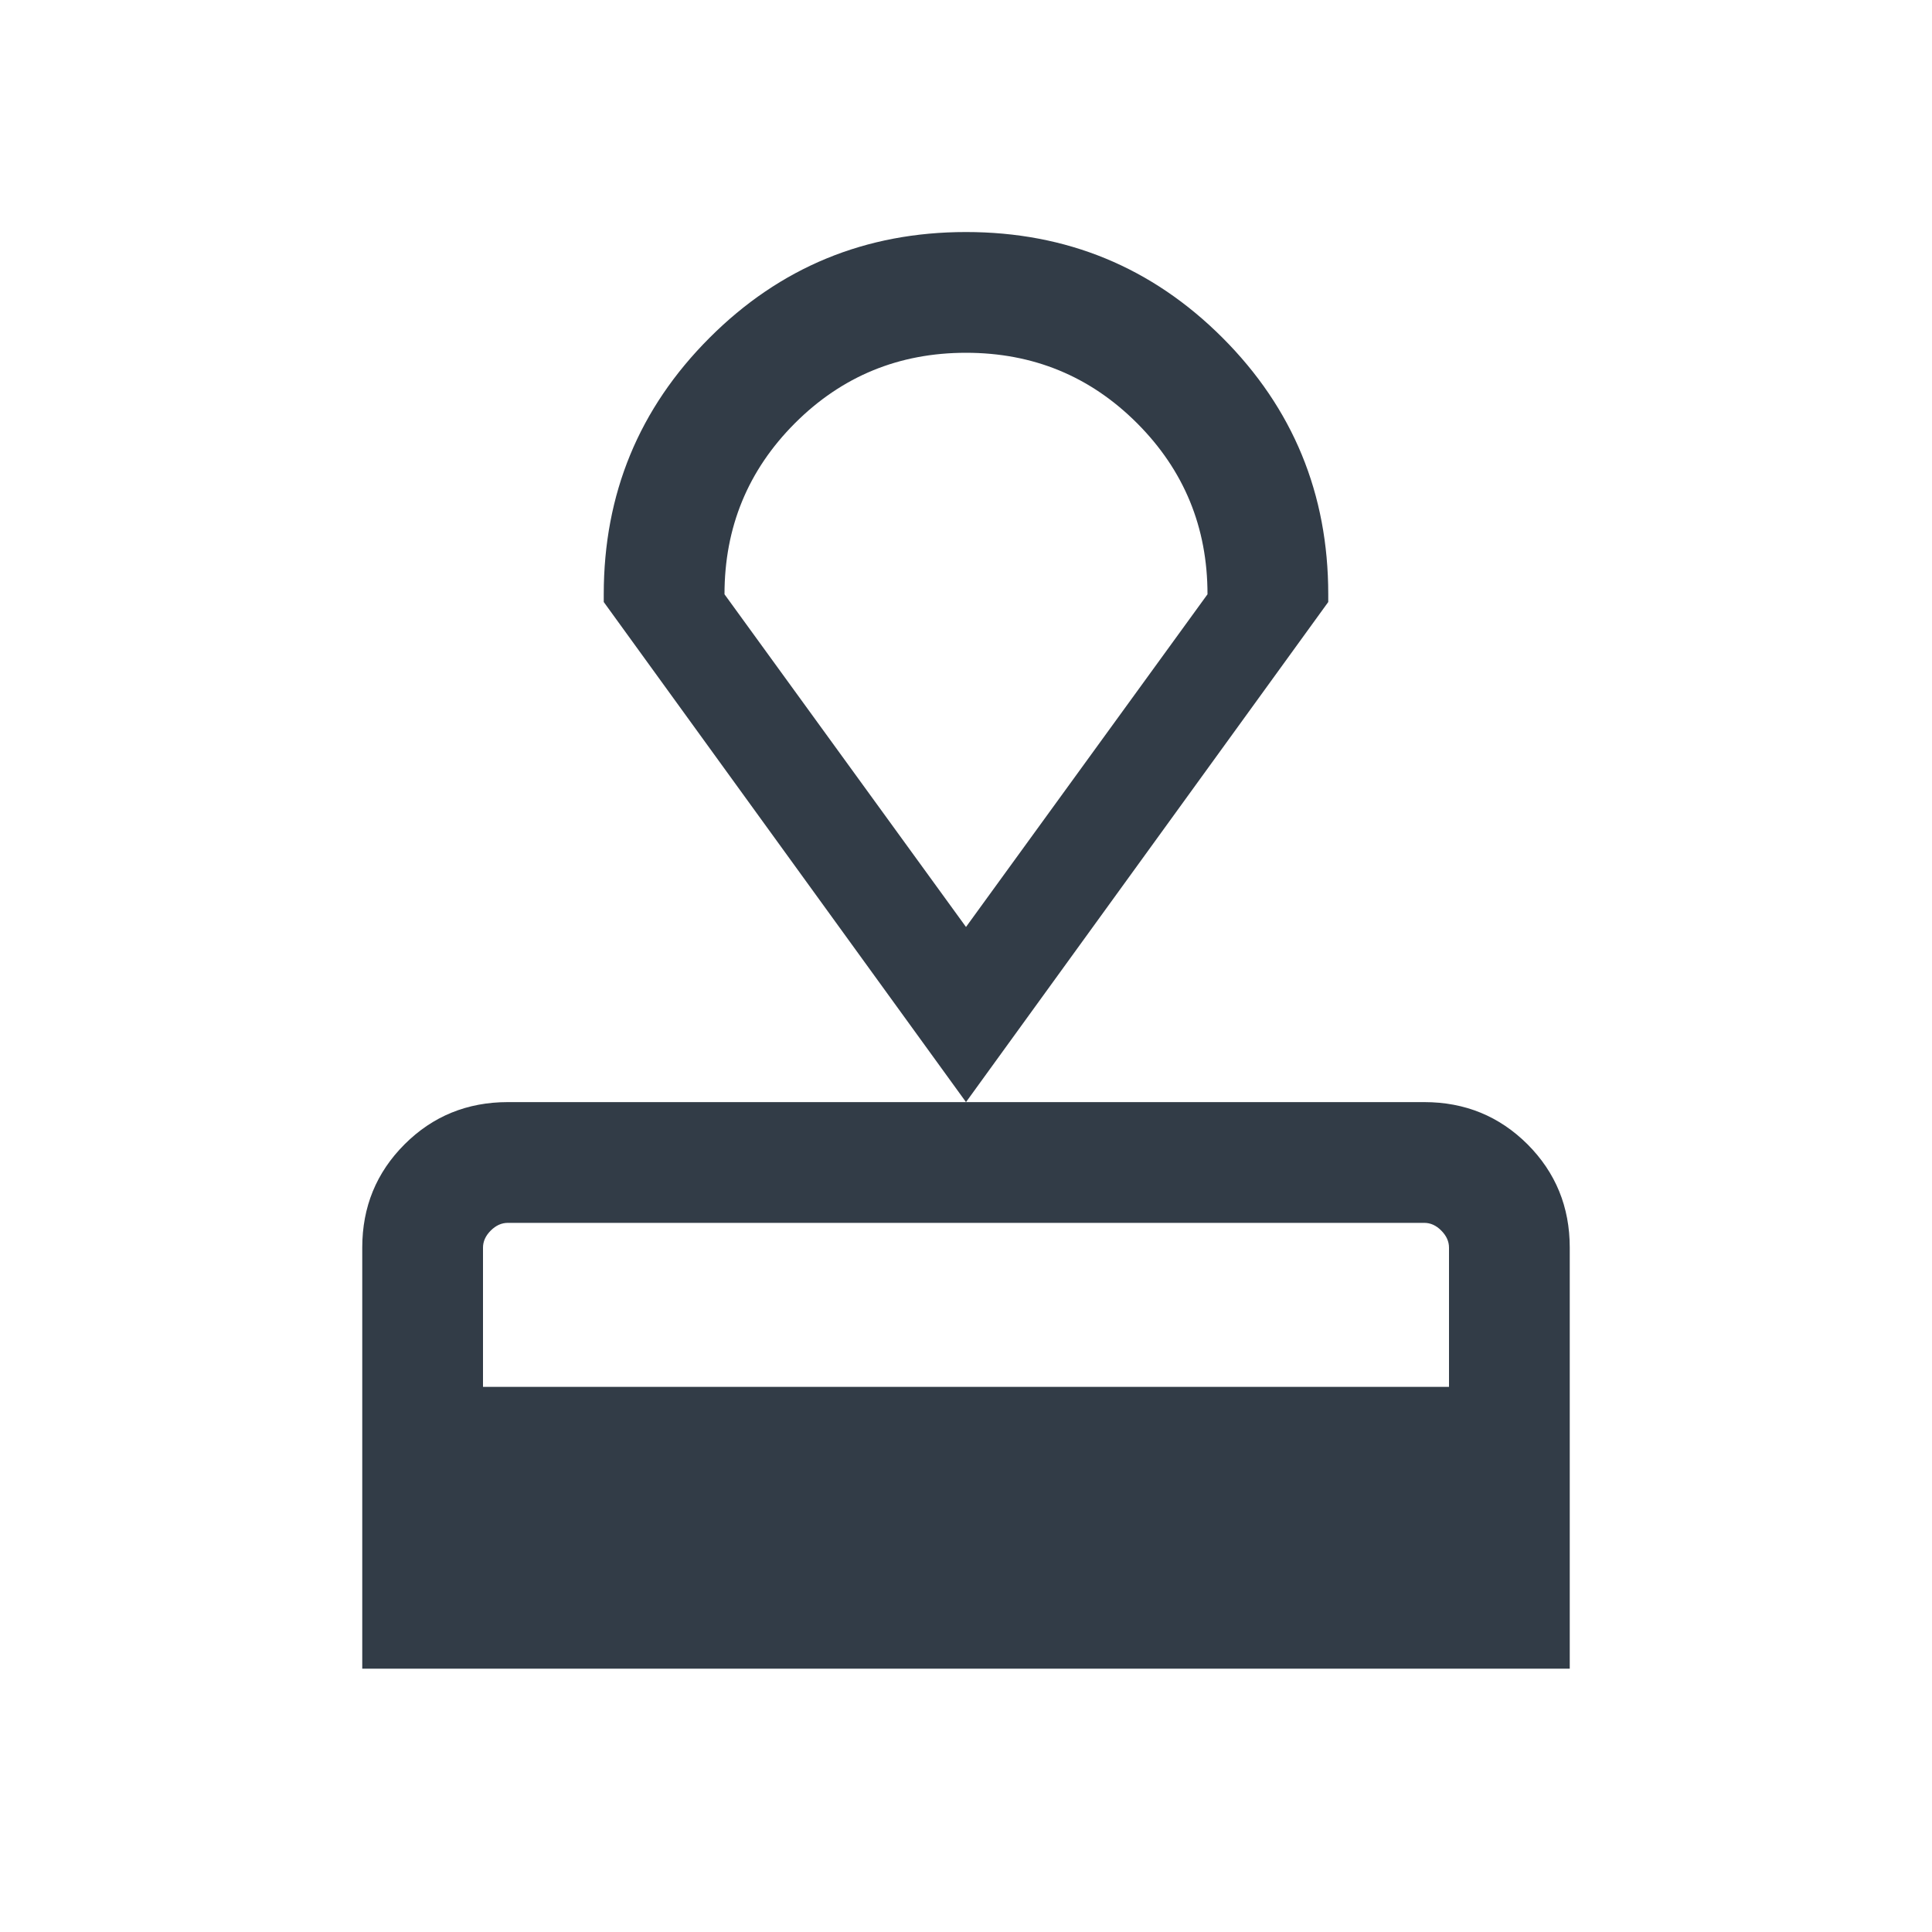 <svg width="20" height="20" viewBox="0 0 20 20" fill="none" xmlns="http://www.w3.org/2000/svg">
<mask id="mask0_832_2038" style="mask-type:alpha" maskUnits="userSpaceOnUse" x="0" y="0" width="20" height="20">
<rect width="20" height="20" fill="#D9D9D9"/>
</mask>
<g mask="url(#mask0_832_2038)">
<path d="M3.75 17.274V12.915C3.75 12.494 3.896 12.138 4.188 11.846C4.479 11.555 4.836 11.409 5.257 11.409H14.744C15.165 11.409 15.521 11.555 15.813 11.846C16.104 12.138 16.25 12.494 16.25 12.915V17.274H3.75ZM5 14.357H15V12.915C15 12.851 14.973 12.792 14.92 12.739C14.867 12.685 14.808 12.659 14.744 12.659H5.257C5.193 12.659 5.134 12.685 5.08 12.739C5.027 12.792 5 12.851 5 12.915V14.357ZM10 11.409L6.25 6.232V6.152C6.25 5.112 6.615 4.227 7.345 3.497C8.074 2.767 8.96 2.402 10 2.402C11.041 2.402 11.926 2.767 12.656 3.497C13.385 4.227 13.75 5.112 13.75 6.152V6.232L10 11.409ZM10 9.596L12.5 6.152C12.5 5.458 12.257 4.868 11.771 4.381C11.285 3.895 10.695 3.652 10 3.652C9.306 3.652 8.715 3.895 8.229 4.381C7.743 4.868 7.5 5.458 7.5 6.152L10 9.596Z" fill="#323C47"/>
</g>
</svg>
